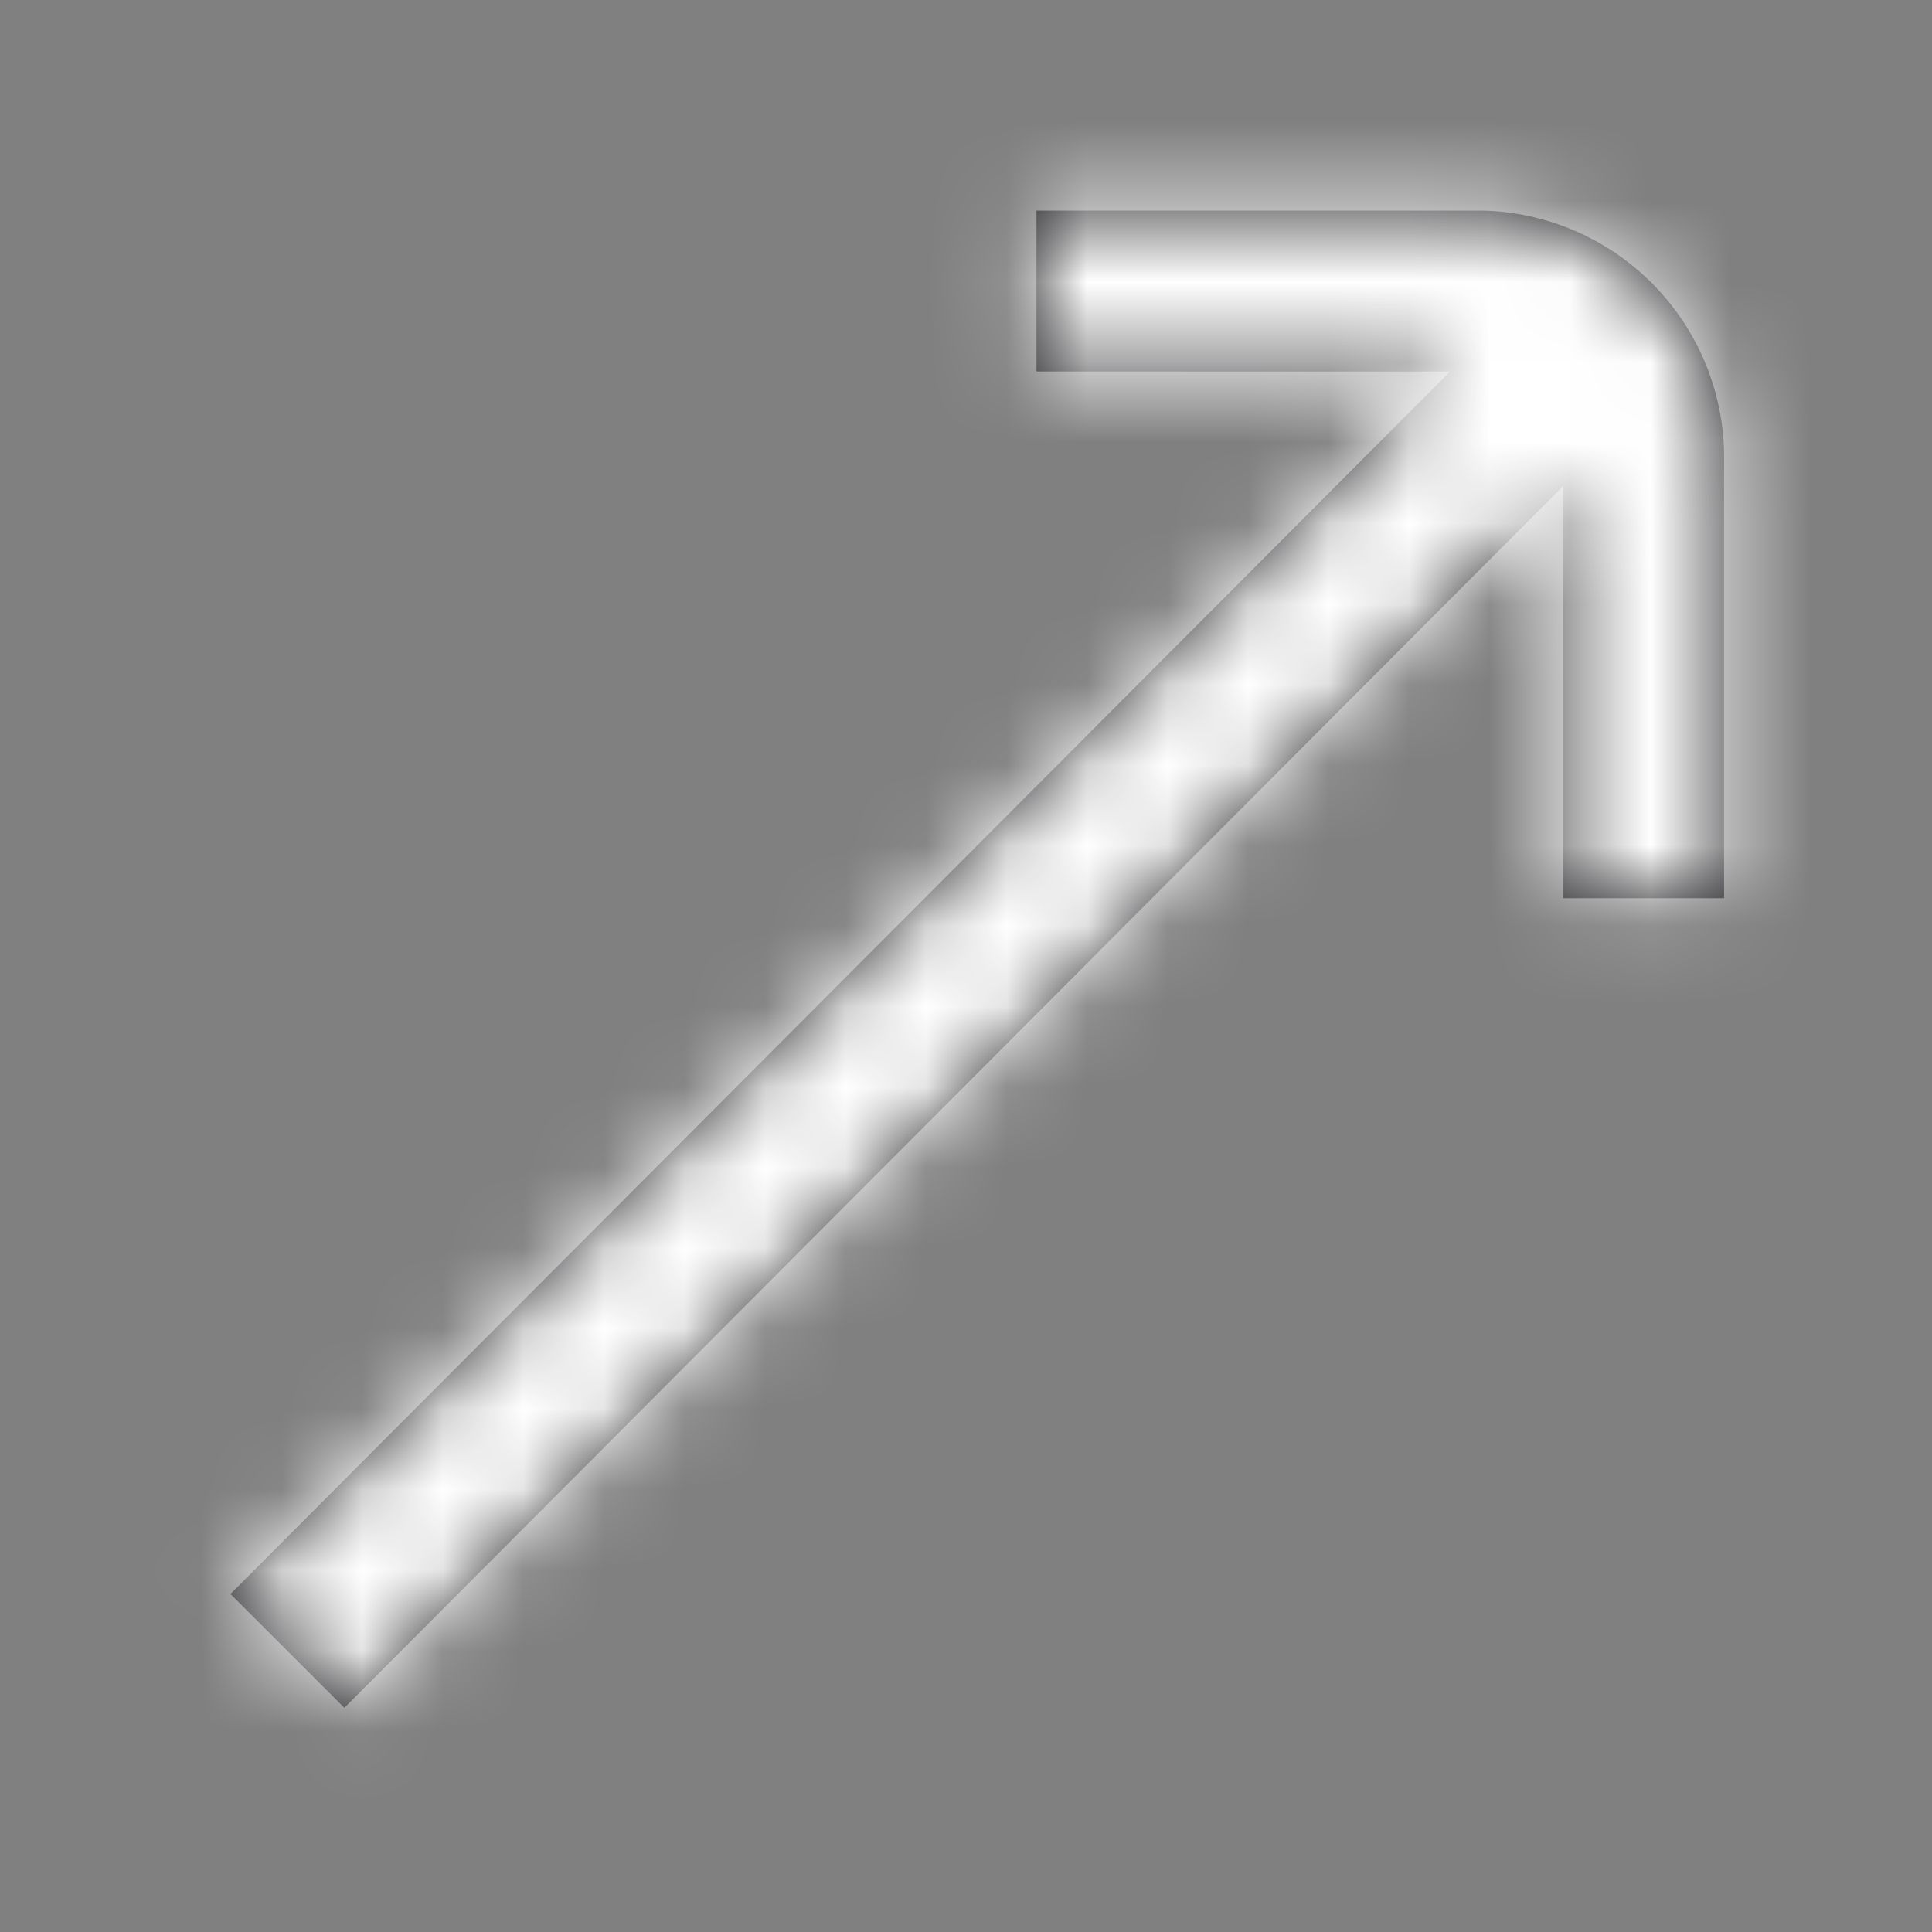 <svg width="24" height="24" viewBox="0 0 24 24" fill="none" xmlns="http://www.w3.org/2000/svg">
<rect x="0" y="0" width="24" height="24" fill="#808080" stroke="none"/>
<g clip-path="url(#clip0_2062_108)">
<mask id="path-1-inside-1_2062_108" fill="white">
<path d="M21.417 11.158L21.417 5.616C21.399 4.826 21.077 4.074 20.518 3.515C19.96 2.957 19.207 2.635 18.418 2.616L12.875 2.616V4.615L18.012 4.616L2.863 19.801L4.278 21.215L19.418 6.038L19.418 11.158L21.417 11.158Z"/>
</mask>
<path d="M21.417 11.158L21.417 5.616C21.399 4.826 21.077 4.074 20.518 3.515C19.96 2.957 19.207 2.635 18.418 2.616L12.875 2.616V4.615L18.012 4.616L2.863 19.801L4.278 21.215L19.418 6.038L19.418 11.158L21.417 11.158Z" fill="#2A2A2D"/>
<path d="M21.417 11.158L21.417 32.492L42.751 32.492L42.751 11.158L21.417 11.158ZM21.417 5.616L42.751 5.616L42.751 5.367L42.745 5.119L21.417 5.616ZM18.418 2.616L18.915 -18.711L18.668 -18.717L18.42 -18.717L18.418 2.616ZM12.875 2.616L12.877 -18.718L-8.459 -18.72V2.616L12.875 2.616ZM12.875 4.615H-8.459L-8.459 25.946L12.872 25.949L12.875 4.615ZM18.012 4.616L33.115 19.683L69.42 -16.71L18.015 -16.717L18.012 4.616ZM2.863 19.801L-12.24 4.735L-27.288 19.819L-12.222 34.886L2.863 19.801ZM4.278 21.215L-10.807 36.3L4.296 51.404L19.381 36.282L4.278 21.215ZM19.418 6.038L40.752 6.041L40.759 -45.561L4.315 -9.029L19.418 6.038ZM19.418 11.158L-1.916 11.155L-1.919 32.492L19.418 32.492L19.418 11.158ZM21.417 11.158L42.751 11.158L42.751 5.616L21.417 5.616L0.084 5.616L0.084 11.158L21.417 11.158ZM21.417 5.616L42.745 5.119C42.598 -1.155 40.041 -7.132 35.603 -11.57L20.518 3.515L5.433 18.6C2.113 15.28 0.199 10.808 0.09 6.113L21.417 5.616ZM20.518 3.515L35.603 -11.57C31.166 -16.007 25.189 -18.565 18.915 -18.711L18.418 2.616L17.92 23.944C13.226 23.834 8.754 21.921 5.433 18.6L20.518 3.515ZM18.418 2.616L18.42 -18.717L12.877 -18.718L12.875 2.616L12.872 23.949L18.415 23.95L18.418 2.616ZM12.875 2.616L-8.459 2.616V4.615H12.875H34.208L34.208 2.616H12.875ZM12.875 4.615L12.872 25.949L18.009 25.949L18.012 4.616L18.015 -16.717L12.878 -16.718L12.875 4.615ZM18.012 4.616L2.909 -10.451L-12.24 4.735L2.863 19.801L17.967 34.868L33.115 19.683L18.012 4.616ZM2.863 19.801L-12.222 34.886L-10.807 36.3L4.278 21.215L19.363 6.13L17.948 4.716L2.863 19.801ZM4.278 21.215L19.381 36.282L34.521 21.105L19.418 6.038L4.315 -9.029L-10.826 6.149L4.278 21.215ZM19.418 6.038L-1.915 6.035L-1.916 11.155L19.418 11.158L40.751 11.161L40.752 6.041L19.418 6.038ZM19.418 11.158L19.418 32.492L21.417 32.492L21.417 11.158L21.417 -10.175L19.418 -10.175L19.418 11.158Z" fill="white" mask="url(#path-1-inside-1_2062_108)"/>
</g>
<defs>
<clipPath id="clip0_2062_108">
<rect width="24" height="24" fill="white"/>
</clipPath>
</defs>
</svg>
